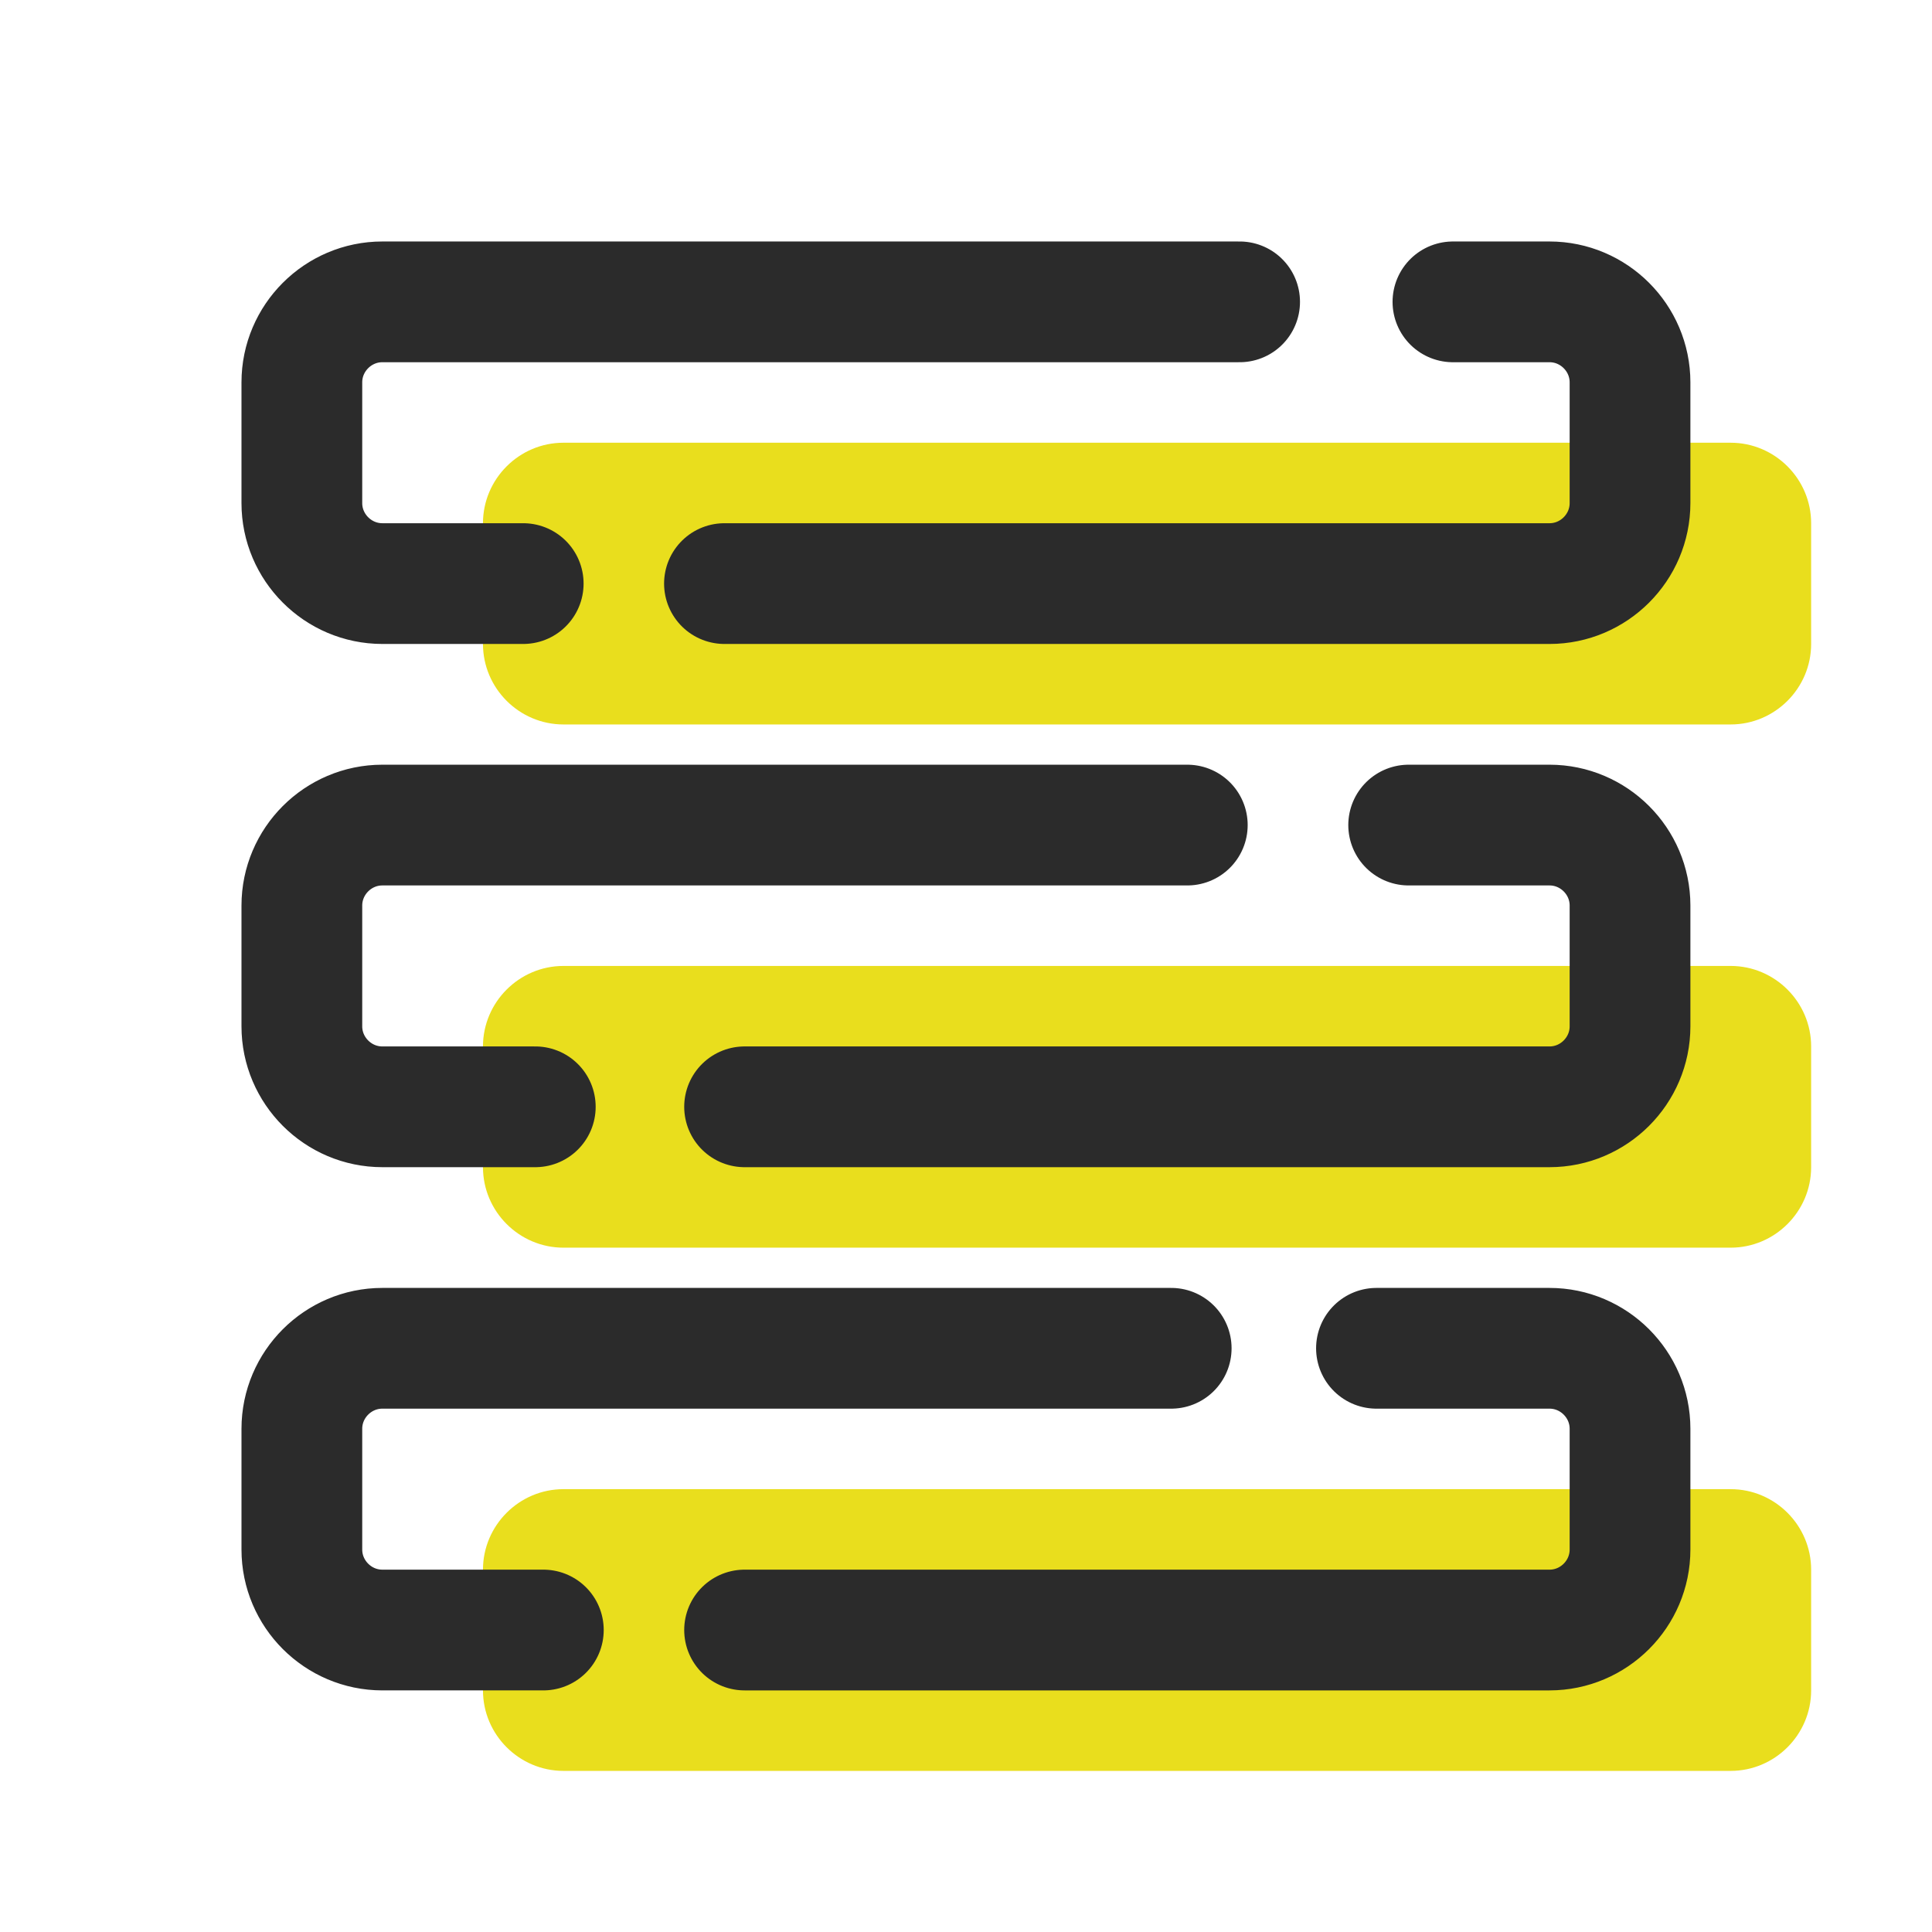 <svg xmlns="http://www.w3.org/2000/svg" xmlns:xlink="http://www.w3.org/1999/xlink" viewBox="0,0,256,256" width="48px" height="48px" fill-rule="nonzero"><g fill="none" fill-rule="nonzero" stroke="none" stroke-width="none" stroke-linecap="none" stroke-linejoin="none" stroke-miterlimit="10" stroke-dasharray="" stroke-dashoffset="0" font-family="none" font-weight="none" font-size="none" text-anchor="none" style="mix-blend-mode: normal"><g transform="scale(5.333,5.333)"><path d="M43,11h-29c-1.1,0 -2,0.9 -2,2v3c0,1.1 0.9,2 2,2h29c1.1,0 2,-0.9 2,-2v-3c0,-1.1 -0.9,-2 -2,-2z" fill="#e9de1d" stroke="none" stroke-width="1" stroke-linecap="butt" stroke-linejoin="miter"></path><path d="M43,24h-29c-1.1,0 -2,0.9 -2,2v3c0,1.1 0.9,2 2,2h29c1.1,0 2,-0.9 2,-2v-3c0,-1.1 -0.9,-2 -2,-2z" fill="#e9de1d" stroke="none" stroke-width="1" stroke-linecap="butt" stroke-linejoin="miter"></path><path d="M43,37h-29c-1.1,0 -2,0.9 -2,2v3c0,1.1 0.9,2 2,2h29c1.1,0 2,-0.9 2,-2v-3c0,-1.1 -0.9,-2 -2,-2z" fill="#e9de1d" stroke="none" stroke-width="1" stroke-linecap="butt" stroke-linejoin="miter"></path><path d="M36.1,7.5h2.4c1.1,0 2,0.9 2,2v3c0,1.1 -0.9,2 -2,2h-20.5" fill="none" stroke="#2b2b2b" stroke-width="3" stroke-linecap="round" stroke-linejoin="round"></path><path d="M13,14.5h-3.5c-1.1,0 -2,-0.9 -2,-2v-3c0,-1.1 0.9,-2 2,-2h21.3" fill="none" stroke="#2b2b2b" stroke-width="3" stroke-linecap="round" stroke-linejoin="round"></path><path d="M13.3,27.5h-3.8c-1.1,0 -2,-0.9 -2,-2v-3c0,-1.1 0.9,-2 2,-2h20" fill="none" stroke="#2b2b2b" stroke-width="3" stroke-linecap="round" stroke-linejoin="round"></path><path d="M35,20.5h3.5c1.1,0 2,0.9 2,2v3c0,1.1 -0.9,2 -2,2h-20" fill="none" stroke="#2b2b2b" stroke-width="3" stroke-linecap="round" stroke-linejoin="round"></path><path d="M13.5,40.5h-4c-1.1,0 -2,-0.9 -2,-2v-3c0,-1.1 0.9,-2 2,-2h19.6" fill="none" stroke="#2b2b2b" stroke-width="3" stroke-linecap="round" stroke-linejoin="round"></path><path d="M34.2,33.5h4.3c1.1,0 2,0.9 2,2v3c0,1.1 -0.9,2 -2,2h-20" fill="none" stroke="#2b2b2b" stroke-width="3" stroke-linecap="round" stroke-linejoin="round"></path></g></g></svg>